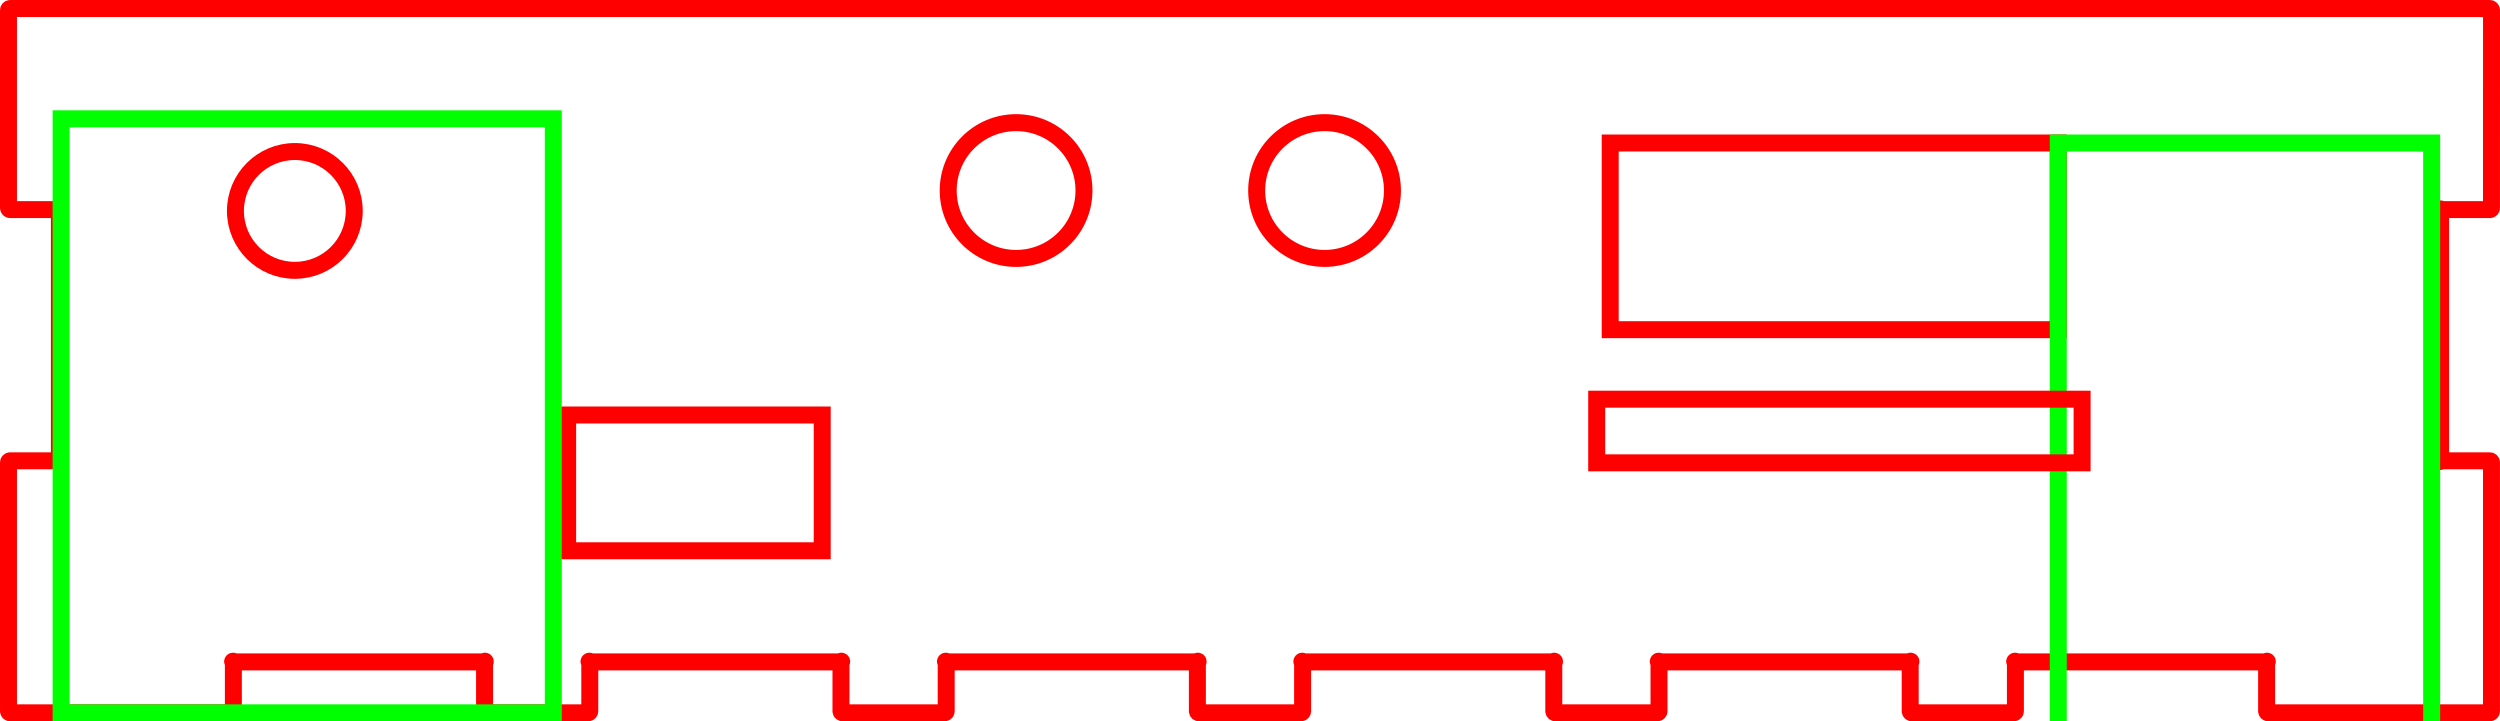 <?xml version="1.0" encoding="UTF-8" standalone="no"?>
<svg
   xmlns:dc="http://purl.org/dc/elements/1.1/"
   xmlns:cc="http://creativecommons.org/ns#"
   xmlns:rdf="http://www.w3.org/1999/02/22-rdf-syntax-ns#"
   xmlns:svg="http://www.w3.org/2000/svg"
   xmlns="http://www.w3.org/2000/svg"
   xmlns:sodipodi="http://sodipodi.sourceforge.net/DTD/sodipodi-0.dtd"
   xmlns:inkscape="http://www.inkscape.org/namespaces/inkscape"
   width="147.3mm"
   height="42.5mm"
   viewBox="0 0 147.3 42.5"
   version="1.1"
   id="svg1490"
   inkscape:version="1.0.1 (3bc2e813f5, 2020-09-07)"
   sodipodi:docname="525-drive-bay-faceplate-gotek.svg">
  <defs
     id="defs1484" />
  <sodipodi:namedview
     id="base"
     pagecolor="#ffffff"
     bordercolor="#666666"
     borderopacity="1.0"
     inkscape:pageopacity="0.0"
     inkscape:pageshadow="2"
     inkscape:zoom="0.98994949"
     inkscape:cx="275.74648"
     inkscape:cy="182.70918"
     inkscape:document-units="mm"
     inkscape:current-layer="layer1"
     inkscape:document-rotation="0"
     showgrid="false"
     fit-margin-top="0"
     fit-margin-left="0"
     fit-margin-right="0"
     fit-margin-bottom="0"
     inkscape:window-width="1267"
     inkscape:window-height="967"
     inkscape:window-x="2273"
     inkscape:window-y="1129"
     inkscape:window-maximized="0"
     showguides="true"
     inkscape:guide-bbox="true">
    <sodipodi:guide
       position="161.698,13.368"
       orientation="0,-1"
       id="guide846" />
    <sodipodi:guide
       position="74.603,9.049"
       orientation="0,-1"
       id="guide871" />
    <sodipodi:guide
       position="134.169,13.368"
       orientation="0,-1"
       id="guide912" />
    <sodipodi:guide
       position="122.677,18.98"
       orientation="0,-1"
       id="guide914" />
    <sodipodi:guide
       position="108.244,53.191"
       orientation="1,0"
       id="guide916" />
    <sodipodi:guide
       position="13.631,55.329"
       orientation="1,0"
       id="guide850" />
    <sodipodi:guide
       position="36.616,30.206"
       orientation="0,-1"
       id="guide854" />
    <sodipodi:guide
       position="74.603,9.049"
       orientation="1,0"
       id="guide872" />
    <sodipodi:guide
       position="59.334,30.206"
       orientation="0,-1"
       id="guide889" />
    <sodipodi:guide
       position="55.592,35.551"
       orientation="0,-1"
       id="guide891" />
  </sodipodi:namedview>
  <g
     inkscape:label="Layer 1"
     inkscape:groupmode="layer"
     id="layer1"
     transform="translate(-38.231,-23.351)">
    <g
       id="p-1"
       style="fill:none;fill-opacity:1;stroke:#ff0000;stroke-width:1;stroke-linecap:round;stroke-linejoin:round;stroke-miterlimit:4;stroke-dasharray:none;stroke-opacity:1"
       transform="translate(28.731,-162.849)">
      <path
         d="m 13.1,228.2 h 10.05 c 0.055,0 0.1,-0.045 0.1,-0.1 v -2.9 c 0,-0.1 -0.1,0 0,0 h 14.8 c 0.1,0 0,-0.1 0,0 v 2.9 c 0,0.055 0.045,0.1 0.1,0.1 h 6 c 0.055,0 0.1,-0.045 0.1,-0.1 v -2.9 c 0,-0.1 -0.1,0 0,0 h 14.8 c 0.1,0 0,-0.1 0,0 v 2.9 c 0,0.055 0.045,0.1 0.1,0.1 h 6 c 0.055,0 0.1,-0.045 0.1,-0.1 v -2.9 c 0,-0.1 -0.1,0 0,0 h 14.8 c 0.1,0 0,-0.1 0,0 v 2.9 c 0,0.055 0.045,0.1 0.1,0.1 h 6 c 0.055,0 0.1,-0.045 0.1,-0.1 v -2.9 c 0,-0.1 -0.1,0 0,0 h 14.8 c 0.1,0 0,-0.1 0,0 v 2.9 c 0,0.055 0.045,0.1 0.1,0.1 h 6 c 0.055,0 0.1,-0.045 0.1,-0.1 v -2.9 c 0,-0.1 -0.1,0 0,0 h 14.8 c 0.1,0 0,-0.1 0,0 v 2.9 c 0,0.055 0.045,0.1 0.1,0.1 h 6 c 0.055,0 0.1,-0.045 0.1,-0.1 v -2.9 c 0,-0.1 -0.1,0 0,0 h 14.8 c 0.1,0 0,-0.1 0,0 v 2.9 c 0,0.055 0.045,0.1 0.1,0.1 h 10.05 3 c 0.055,0 0.1,-0.045 0.1,-0.1 v -3 -11.65 c 0,-0.055 -0.045,-0.1 -0.1,-0.1 h -2.9 c -0.1,0 0,0.1 0,0 v -14.8 c 0,-0.1 -0.1,0 0,0 h 2.9 c 0.055,0 0.1,-0.045 0.1,-0.1 V 186.8 c 0,-0.055 -0.045,-0.1 -0.1,-0.1 h -3 -140.1 -3 c -0.055,0 -0.1,0.045 -0.1,0.1 v 11.65 c 0,0.055 0.045,0.1 0.1,0.1 H 13 c 0.1,0 0,-0.1 0,0 v 14.8 c 0,0.1 0.1,0 0,0 h -2.9 c -0.055,0 -0.1,0.045 -0.1,0.1 v 11.65 3 c 0,0.055 0.045,0.1 0.1,0.1 z"
         stroke="rgb(0,0,0)"
         stroke-width="0.20"
         id="path869"
         style="fill:none;fill-opacity:1;stroke:#ff0000;stroke-width:1;stroke-miterlimit:4;stroke-dasharray:none;stroke-opacity:1" />
    </g>
    <rect
       style="fill:none;stroke:#ff0000;stroke-width:1"
       id="rect867"
       width="15"
       height="8"
       x="71.676"
       y="47.802" />
    <rect
       style="fill:none;stroke:#ff0000;stroke-width:1"
       id="rect869"
       width="26.4"
       height="11"
       x="133.104"
       y="31.776" />
    <rect
       style="fill:none;stroke:#00ff00;stroke-width:1;stroke-opacity:1"
       id="rect873"
       width="29"
       height="35"
       x="41.831"
       y="30.351" />
    <rect
       style="fill:none;stroke:#00ff00;stroke-width:1;stroke-opacity:1"
       id="rect873-3"
       width="22"
       height="35"
       x="159.504"
       y="31.776" />
    <rect
       style="fill:none;stroke:#ff0000;stroke-width:1"
       id="rect869-2"
       width="28.6"
       height="3.75"
       x="132.308"
       y="46.871" />
    <circle
       style="fill:none;stroke:#ff0000;stroke-width:1"
       id="path852"
       cx="55.603"
       cy="35.779"
       r="3.5" />
    <circle
       style="fill:none;stroke:#ff0000;stroke-width:1"
       id="path852-0"
       cx="98.099"
       cy="34.577"
       r="4" />
    <circle
       style="fill:none;stroke:#ff0000;stroke-width:1"
       id="path852-0-7"
       cx="116.274"
       cy="34.577"
       r="4" />
  </g>
</svg>
